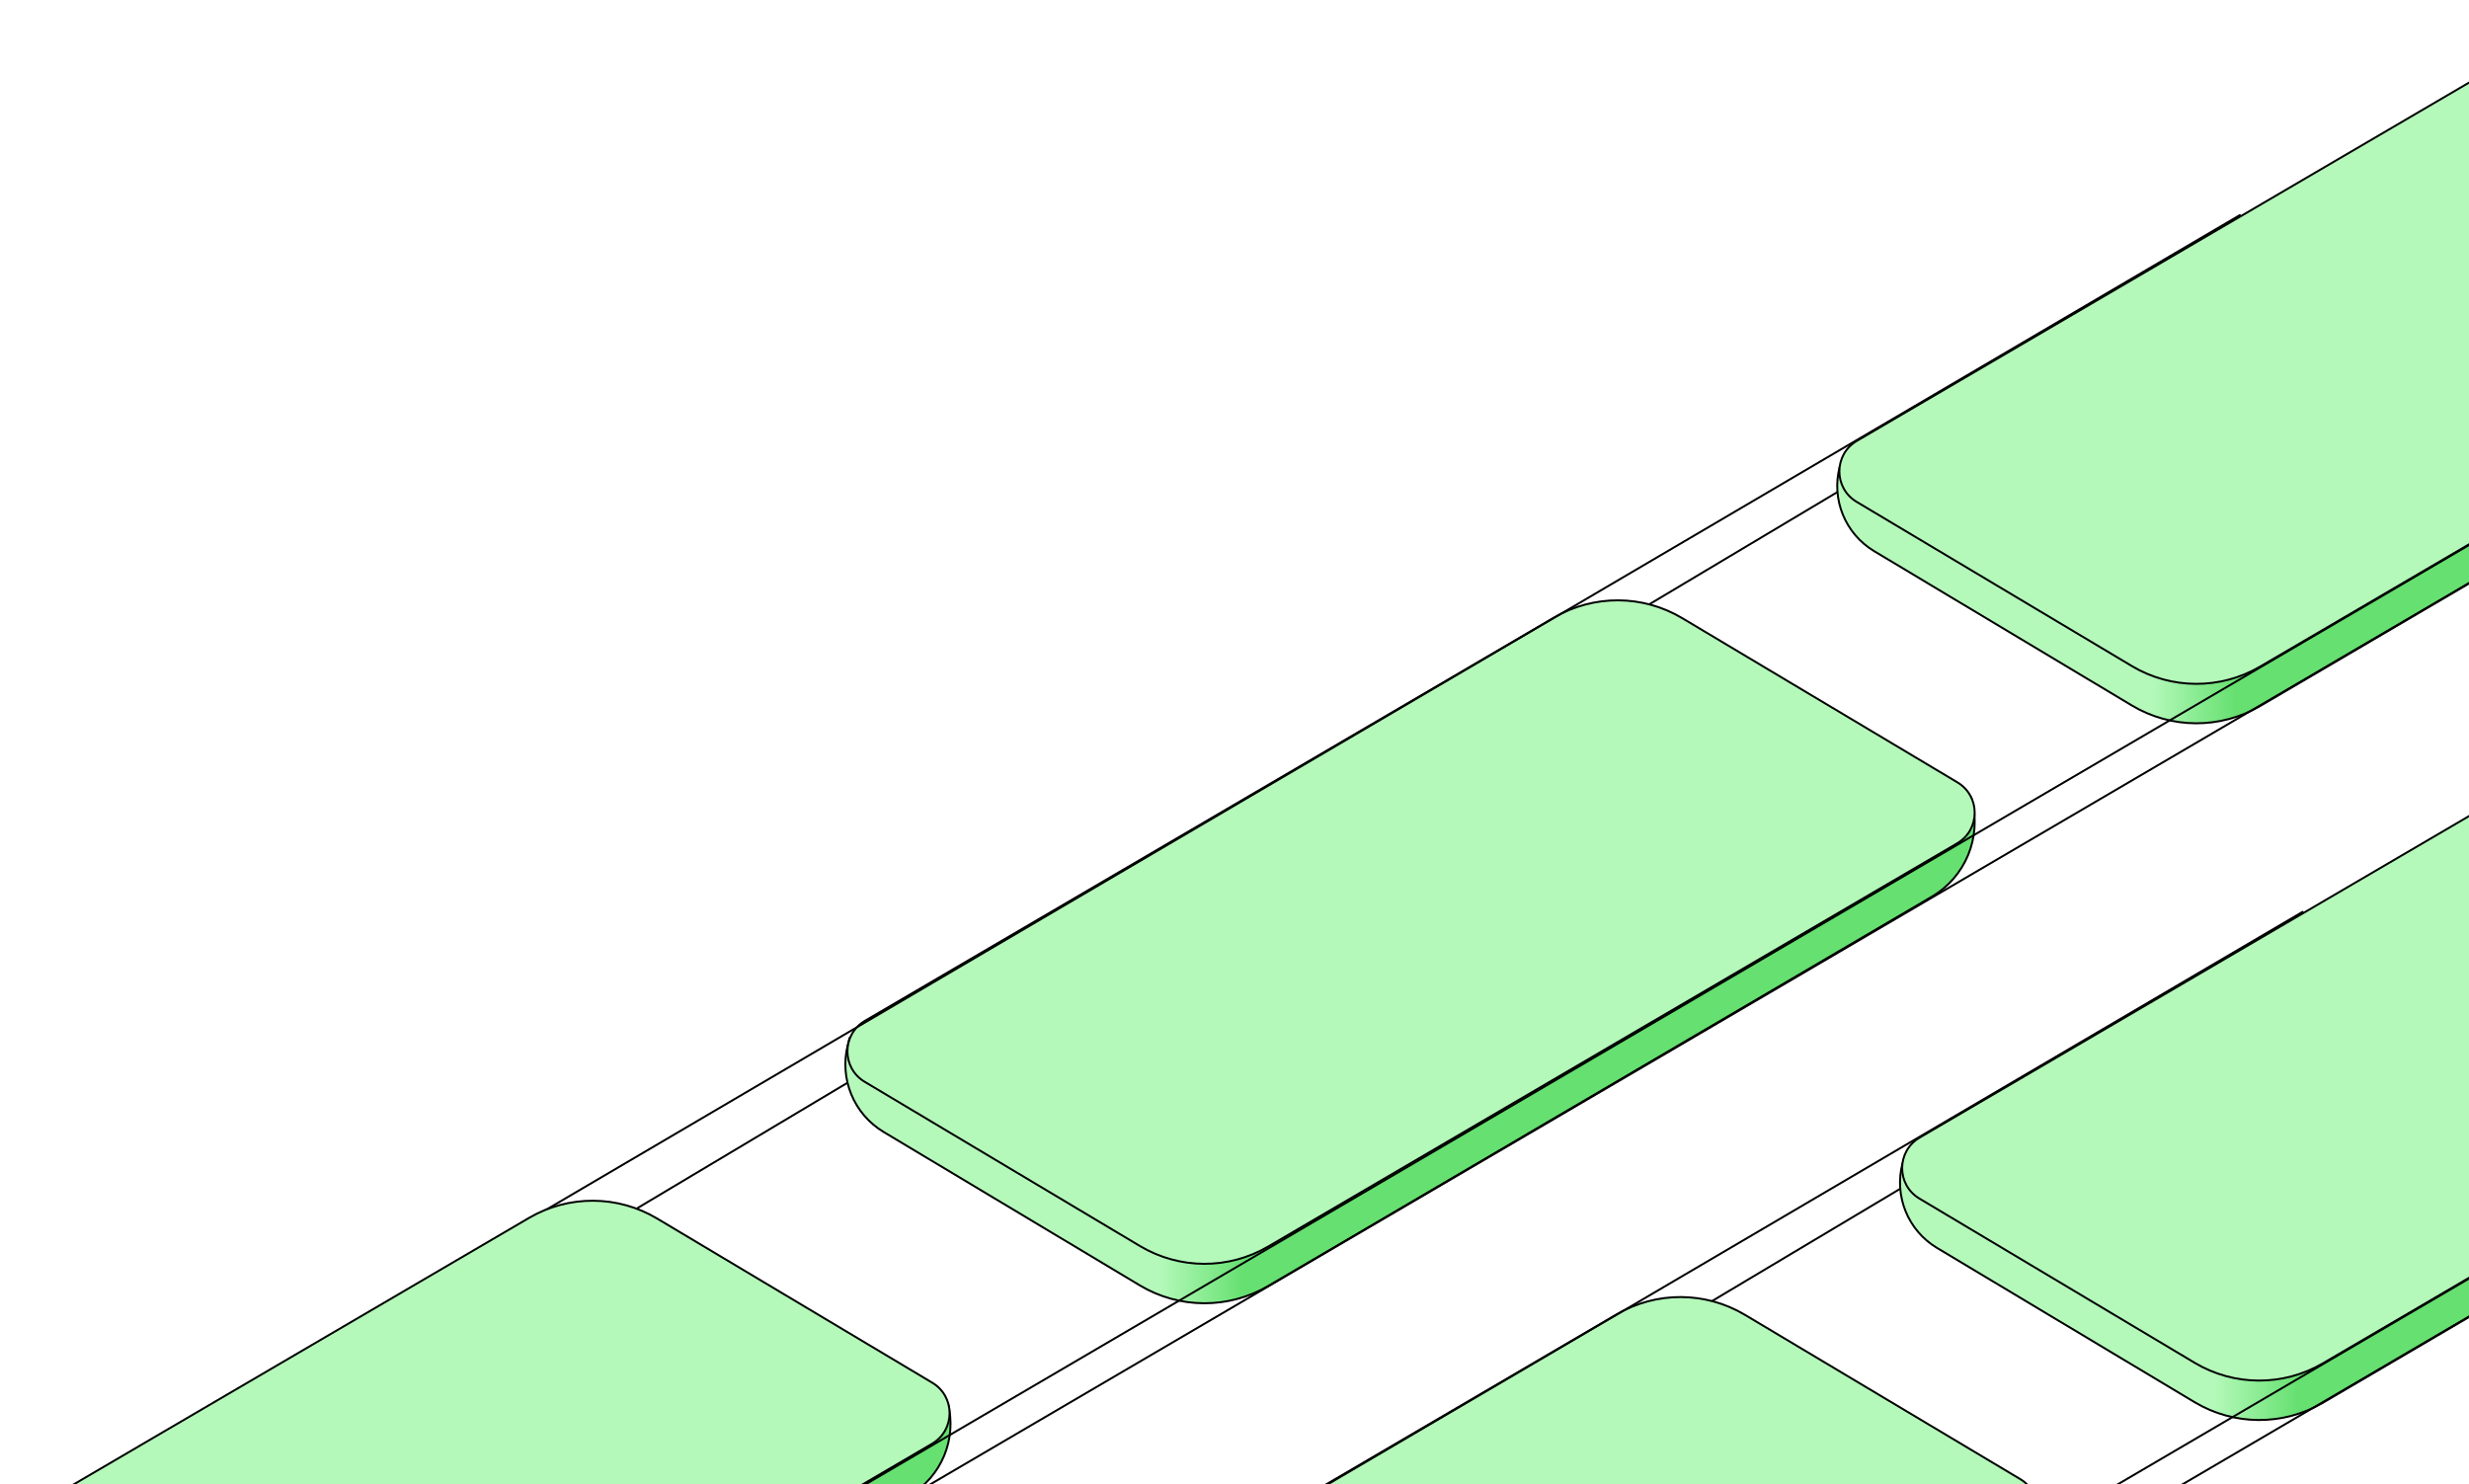 <svg width="627" height="377" viewBox="0 0 627 377" fill="none" xmlns="http://www.w3.org/2000/svg">
<path d="M589.453 238.156L4.107 587.537" stroke="black" stroke-width="0.5" stroke-linecap="round" stroke-linejoin="round"/>
<path d="M441.862 341.878C432.487 337.159 421.393 337.337 412.174 342.355L231.708 440.584L231.242 442.409C229.056 450.978 232.757 459.966 240.344 464.51L305.388 503.472C315.423 509.483 327.938 509.54 338.027 503.619L506.547 404.731C515.054 399.739 519.199 389.695 516.688 380.157L516.504 379.455L441.862 341.878Z" fill="url(#paint0_linear_62_2)" stroke="black" stroke-width="0.5" stroke-linecap="round" stroke-linejoin="round"/>
<path d="M443.136 333.99C433.118 328.01 420.639 327.957 410.57 333.852L235.6 436.275C229.692 439.734 229.656 448.262 235.535 451.77L305.422 493.481C315.441 499.46 327.919 499.513 337.988 493.619L512.957 391.197C518.866 387.738 518.902 379.21 513.023 375.701L443.136 333.99Z" fill="#B4F9BA" stroke="black" stroke-width="0.5" stroke-linecap="round" stroke-linejoin="round"/>
<path d="M694.039 194.94C684.519 189.996 673.155 190.151 663.774 195.353L483.14 295.512C480.96 303.819 484.527 312.567 491.894 316.98L557.29 356.153C567.325 362.164 579.84 362.22 589.929 356.3L761.971 255.345C768.702 251.396 772.837 244.175 772.837 236.371V235.86L694.039 194.94Z" fill="url(#paint1_linear_62_2)" stroke="black" stroke-width="0.5" stroke-linecap="round" stroke-linejoin="round"/>
<path d="M695.038 186.671C685.02 180.691 672.541 180.638 662.472 186.532L487.503 288.956C481.594 292.415 481.558 300.942 487.437 304.451L557.325 346.162C567.343 352.141 579.821 352.194 589.89 346.3L764.86 243.877C770.768 240.419 770.805 231.891 764.926 228.382L695.038 186.671Z" fill="#B4F9BA" stroke="black" stroke-width="0.5" stroke-linecap="round" stroke-linejoin="round"/>
<path d="M656.654 317.032L134.283 623.097" stroke="black" stroke-width="0.5" stroke-linecap="round" stroke-linejoin="round"/>
<path d="M584.744 231.621L-17.735 585.511" stroke="black" stroke-width="0.5" stroke-linecap="round" stroke-linejoin="round"/>
<path d="M649.265 311.728L117.85 623.091" stroke="black" stroke-width="0.5" stroke-linecap="round" stroke-linejoin="round"/>
<path d="M573.511 61.179L-11.836 410.561" stroke="black" stroke-width="0.5" stroke-linecap="round" stroke-linejoin="round"/>
<path d="M425.92 164.902C416.544 160.182 405.451 160.36 396.232 165.378L215.765 263.607L215.3 265.432C213.114 274.001 216.815 282.989 224.402 287.533L289.446 326.495C299.481 332.507 311.996 332.563 322.085 326.643L490.605 227.755C499.112 222.763 503.257 212.719 500.746 203.18L500.561 202.478L425.92 164.902Z" fill="url(#paint2_linear_62_2)" stroke="black" stroke-width="0.5" stroke-linecap="round" stroke-linejoin="round"/>
<path d="M427.194 157.013C417.175 151.034 404.696 150.981 394.628 156.875L219.658 259.299C213.749 262.757 213.713 271.285 219.592 274.794L289.48 316.504C299.498 322.483 311.977 322.536 322.045 316.642L497.015 214.22C502.924 210.761 502.96 202.234 497.081 198.725L427.194 157.013Z" fill="#B4F9BA" stroke="black" stroke-width="0.5" stroke-linecap="round" stroke-linejoin="round"/>
<path d="M678.097 17.963C668.577 13.019 657.213 13.175 647.831 18.377L467.198 118.536C465.017 126.842 468.585 135.59 475.952 140.003L541.348 179.176C551.383 185.187 563.898 185.244 573.987 179.324L746.029 78.369C752.76 74.419 756.895 67.199 756.895 59.395V58.883L678.097 17.963Z" fill="url(#paint3_linear_62_2)" stroke="black" stroke-width="0.5" stroke-linecap="round" stroke-linejoin="round"/>
<path d="M679.096 9.694C669.077 3.715 656.599 3.662 646.53 9.556L471.56 111.979C465.652 115.438 465.616 123.966 471.495 127.475L541.382 169.185C551.4 175.164 563.879 175.217 573.948 169.323L748.917 66.901C754.826 63.442 754.862 54.914 748.983 51.405L679.096 9.694Z" fill="#B4F9BA" stroke="black" stroke-width="0.5" stroke-linecap="round" stroke-linejoin="round"/>
<path d="M640.711 140.056L118.341 446.12" stroke="black" stroke-width="0.5" stroke-linecap="round" stroke-linejoin="round"/>
<path d="M568.801 54.644L-33.677 408.534" stroke="black" stroke-width="0.5" stroke-linecap="round" stroke-linejoin="round"/>
<path d="M165.719 317.669C156.283 312.794 145.044 312.919 135.719 318.001L-48.705 418.512L-48.705 421.049C-48.705 428.079 -45.014 434.593 -38.983 438.206L29.125 479.003C39.16 485.014 51.675 485.071 61.764 479.151L230.957 379.868C239.077 375.103 243.061 365.537 240.724 356.416L165.719 317.669Z" fill="url(#paint4_linear_62_2)" stroke="black" stroke-width="0.5" stroke-linecap="round" stroke-linejoin="round"/>
<path d="M166.873 309.521C156.855 303.542 144.376 303.489 134.307 309.383L-40.663 411.806C-46.571 415.265 -46.607 423.793 -40.728 427.302L29.159 469.012C39.178 474.991 51.656 475.044 61.725 469.15L236.694 366.728C242.603 363.269 242.639 354.741 236.76 351.233L166.873 309.521Z" fill="#B4F9BA" stroke="black" stroke-width="0.5" stroke-linecap="round" stroke-linejoin="round"/>
<path d="M633.323 134.751L101.908 446.115" stroke="black" stroke-width="0.5" stroke-linecap="round" stroke-linejoin="round"/>
<defs>
<linearGradient id="paint0_linear_62_2" x1="310.498" y1="488.108" x2="331.753" y2="488.108" gradientUnits="userSpaceOnUse">
<stop stop-color="#B4F9BA"/>
<stop offset="1" stop-color="#66E070"/>
</linearGradient>
<linearGradient id="paint1_linear_62_2" x1="562.401" y1="340.789" x2="583.655" y2="340.789" gradientUnits="userSpaceOnUse">
<stop stop-color="#B4F9BA"/>
<stop offset="1" stop-color="#66E070"/>
</linearGradient>
<linearGradient id="paint2_linear_62_2" x1="294.556" y1="311.131" x2="315.811" y2="311.131" gradientUnits="userSpaceOnUse">
<stop stop-color="#B4F9BA"/>
<stop offset="1" stop-color="#66E070"/>
</linearGradient>
<linearGradient id="paint3_linear_62_2" x1="546.458" y1="163.812" x2="567.713" y2="163.812" gradientUnits="userSpaceOnUse">
<stop stop-color="#B4F9BA"/>
<stop offset="1" stop-color="#66E070"/>
</linearGradient>
<linearGradient id="paint4_linear_62_2" x1="34.235" y1="463.639" x2="55.49" y2="463.639" gradientUnits="userSpaceOnUse">
<stop stop-color="#B4F9BA"/>
<stop offset="1" stop-color="#66E070"/>
</linearGradient>
</defs>
</svg>

